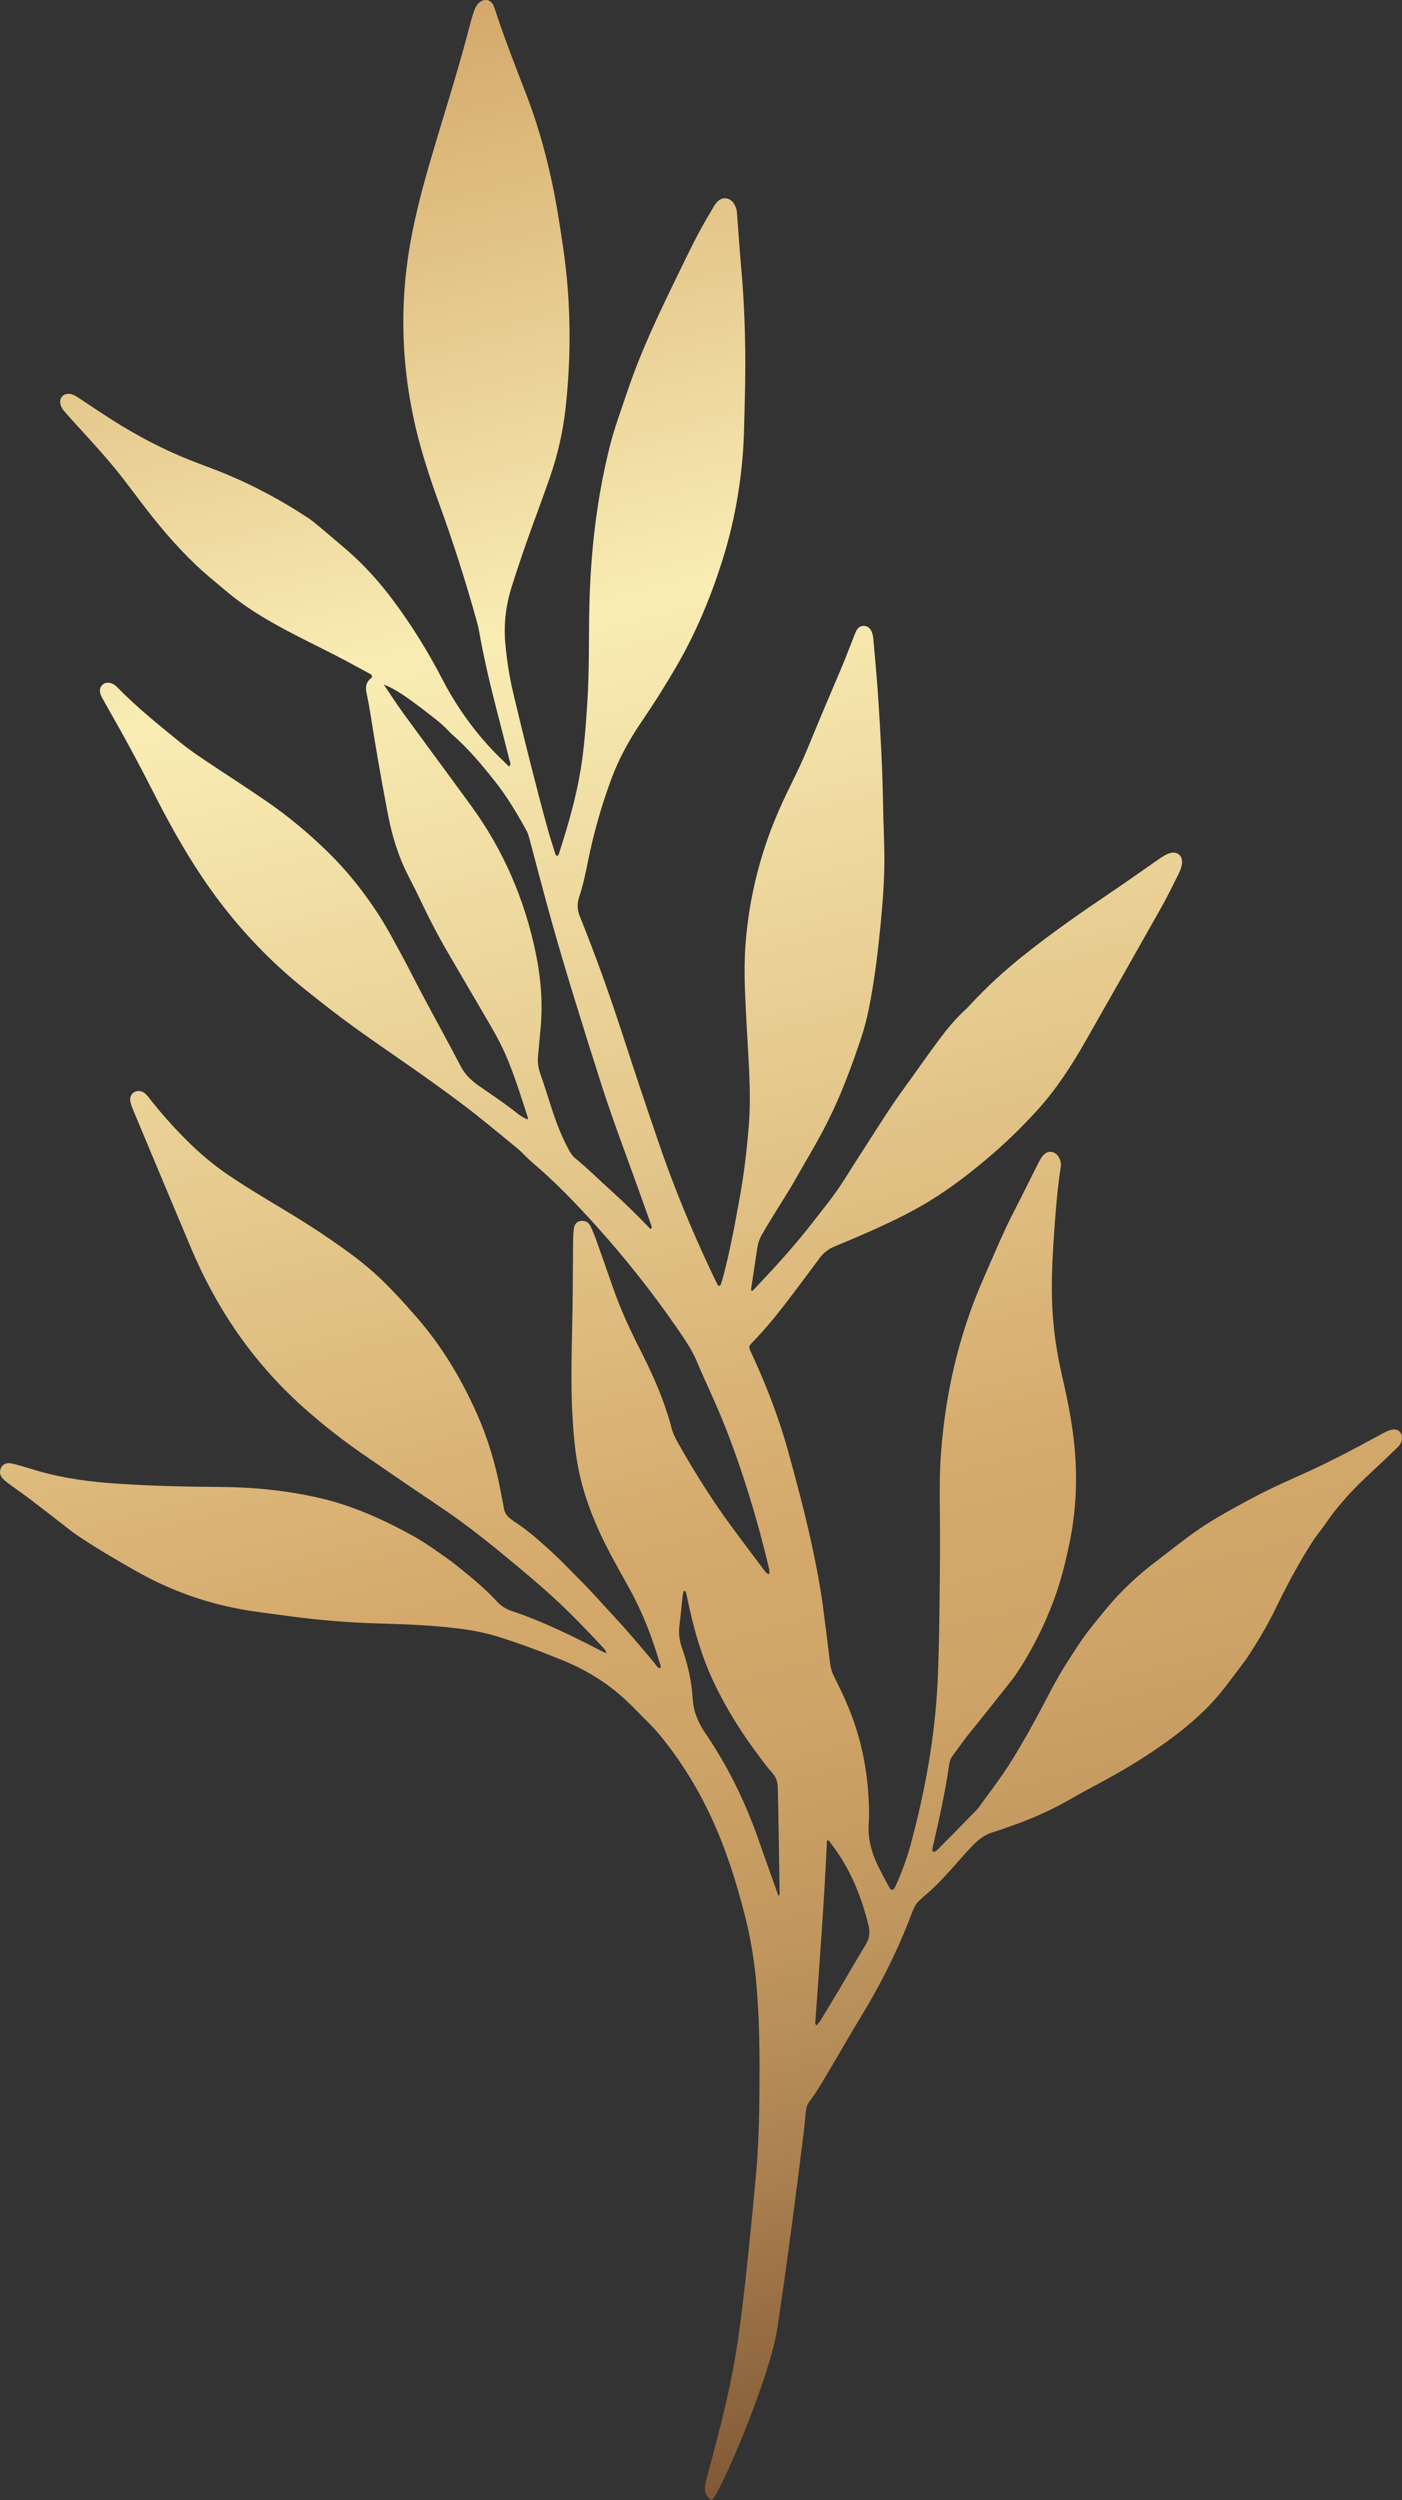 <?xml version="1.0" encoding="utf-8"?>
<!-- Generator: Adobe Illustrator 27.7.0, SVG Export Plug-In . SVG Version: 6.00 Build 0)  -->
<svg version="1.1" id="Capa_1" xmlns="http://www.w3.org/2000/svg" xmlns:xlink="http://www.w3.org/1999/xlink" x="0px" y="0px"
	 viewBox="0 0 214.86 382.98" style="enable-background:new 0 0 214.86 382.98;" xml:space="preserve">
<rect x="0" y="0" width="214.86" height="382.98" fill="#333333" stroke="none"/>
<style type="text/css">
	.st0{fill:url(#SVGID_1_);}
</style>
<g>
	
		<linearGradient id="SVGID_1_" gradientUnits="userSpaceOnUse" x1="488.021" y1="-135.202" x2="756.664" y2="133.441" gradientTransform="matrix(0.514 -0.858 -0.858 -0.514 -221.305 723.143)">
		<stop  offset="0" style="stop-color:#805835"/>
		<stop  offset="0.024" style="stop-color:#89613B"/>
		<stop  offset="0.12" style="stop-color:#AA8050"/>
		<stop  offset="0.212" style="stop-color:#C1975F"/>
		<stop  offset="0.298" style="stop-color:#CFA468"/>
		<stop  offset="0.372" style="stop-color:#D4A96B"/>
		<stop  offset="0.75" style="stop-color:#F9EDB4"/>
		<stop  offset="1" style="stop-color:#D4A96B"/>
	</linearGradient>
	<path class="st0" d="M115.17,197.73c0.09-0.02,0.2-0.02,0.25-0.07c3.1-3.28,6.17-6.6,8.94-10.17c1.7-2.19,3.48-4.33,4.97-6.69
		c1.29-2.06,2.6-4.1,3.92-6.14c1.7-2.62,3.34-5.28,5.19-7.8c1.84-2.52,3.61-5.1,5.48-7.6c1.22-1.63,2.51-3.21,4.02-4.58
		c0.26-0.23,0.5-0.49,0.73-0.74c2.52-2.74,5.27-5.24,8.18-7.57c4.27-3.41,8.74-6.53,13.27-9.58c2.39-1.61,4.73-3.28,7.09-4.91
		c0.41-0.28,0.81-0.58,1.24-0.82c0.3-0.17,0.62-0.32,0.96-0.4c1.02-0.24,1.78,0.4,1.74,1.45c-0.03,0.71-0.32,1.35-0.63,1.97
		c-0.82,1.64-1.63,3.29-2.53,4.89c-3.84,6.83-7.71,13.64-11.59,20.45c-2.19,3.84-4.58,7.55-7.59,10.82
		c-2.08,2.26-4.26,4.43-6.59,6.44c-3.08,2.67-6.28,5.17-9.76,7.3c-2.72,1.66-5.57,3.05-8.47,4.35c-1.99,0.89-4,1.75-6.02,2.58
		c-0.95,0.39-1.72,0.94-2.33,1.77c-1.71,2.31-3.43,4.62-5.18,6.9c-1.57,2.05-3.21,4.04-5.01,5.9c-0.75,0.78-0.77,0.77-0.3,1.79
		c1.63,3.51,3.09,7.09,4.33,10.77c1.04,3.11,1.86,6.28,2.7,9.44c1.27,4.75,2.39,9.53,3.27,14.37c0.24,1.32,0.46,2.64,0.63,3.97
		c0.4,3,0.78,6,1.14,9.01c0.09,0.7,0.28,1.35,0.6,1.98c0.64,1.29,1.28,2.58,1.85,3.9c2.01,4.59,3.13,9.4,3.42,14.4
		c0.08,1.34,0.15,2.69,0.05,4.02c-0.2,2.52,0.46,4.82,1.57,7.02c0.52,1.02,1.06,2.02,1.6,3.02c0.22,0.41,0.58,0.43,0.78,0.05
		c0.21-0.4,0.39-0.8,0.57-1.21c0.75-1.79,1.41-3.61,1.91-5.48c2.22-8.22,3.74-16.54,4.13-25.07c0.21-4.61,0.26-9.22,0.31-13.84
		c0.05-3.92,0.07-7.84,0.03-11.76c-0.03-3.03-0.06-6.05,0.16-9.08c0.67-9.28,2.71-18.23,6.46-26.78c1.59-3.63,3.1-7.3,4.94-10.83
		c1.19-2.29,2.31-4.61,3.48-6.91c0.22-0.44,0.46-0.89,0.78-1.26c0.71-0.83,1.79-0.71,2.37,0.22c0.3,0.48,0.42,0.99,0.33,1.56
		c-0.55,3.58-0.82,7.2-1.06,10.81c-0.28,4.21-0.47,8.42-0.1,12.64c0.24,2.83,0.7,5.61,1.33,8.37c0.79,3.39,1.48,6.79,1.86,10.25
		c0.57,5.22,0.38,10.4-0.69,15.55c-0.62,2.97-1.35,5.9-2.41,8.74c-1.55,4.16-3.54,8.08-6.06,11.74c-0.08,0.12-0.17,0.24-0.27,0.36
		c-2.19,2.76-4.36,5.53-6.59,8.26c-0.91,1.12-1.71,2.31-2.58,3.46c-0.31,0.41-0.46,0.87-0.53,1.37c-0.62,4.28-1.55,8.49-2.53,12.7
		c-0.03,0.14-0.06,0.29-0.05,0.44c0,0.07,0.09,0.15,0.16,0.21c0.03,0.02,0.1,0,0.14-0.01c0.38-0.16,0.65-0.45,0.92-0.74
		c1.77-1.8,3.55-3.6,5.32-5.41c0.21-0.21,0.42-0.43,0.59-0.67c1.53-2.13,3.15-4.2,4.57-6.42c2.52-3.93,4.67-8.07,6.85-12.18
		c1.14-2.15,2.47-4.18,3.8-6.21c1.28-1.96,2.78-3.75,4.26-5.54c2.24-2.72,4.81-5.14,7.63-7.27c1.62-1.23,3.21-2.49,4.84-3.71
		c3.06-2.31,6.41-4.14,9.78-5.94c2.19-1.17,4.43-2.23,6.7-3.23c4.51-1.97,8.85-4.25,13.17-6.61c0.35-0.19,0.7-0.38,1.06-0.53
		c0.27-0.11,0.56-0.2,0.86-0.23c0.78-0.07,1.33,0.47,1.33,1.26c0,0.58-0.25,1.06-0.66,1.45c-1.29,1.24-2.57,2.48-3.88,3.69
		c-2.64,2.42-5.11,4.98-7.13,7.96c-0.67,0.99-1.45,1.88-2.09,2.89c-2.1,3.26-3.91,6.68-5.6,10.16c-1.33,2.73-2.88,5.32-4.56,7.83
		c-0.03,0.04-0.06,0.08-0.09,0.12c-1.07,1.43-2.13,2.86-3.23,4.27c-2.37,3.04-5.22,5.56-8.31,7.83c-3.17,2.32-6.49,4.38-9.95,6.25
		c-1.88,1.01-3.76,2.02-5.61,3.08c-2.98,1.71-6.13,3.04-9.37,4.16c-0.7,0.24-1.4,0.51-2.12,0.71c-1.39,0.38-2.4,1.23-3.39,2.27
		c-2.25,2.38-4.26,4.99-6.75,7.13c-2.02,1.73-1.81,1.58-2.84,4.22c-2.04,5.23-4.6,10.21-7.54,15.01c-1.58,2.58-3.06,5.22-4.61,7.81
		c-0.97,1.62-1.89,3.27-3.03,4.77c-0.38,0.5-0.55,1.04-0.61,1.65c-0.12,1.19-0.22,2.37-0.37,3.55c-1.22,9.9-2.52,19.79-4,29.65
		c-1.18,7.86-9.38,26.78-10.12,26.26c-0.83-0.59-1.11-1.39-0.92-2.34c0.16-0.83,0.39-1.64,0.61-2.46
		c1.78-6.56,3.47-13.15,4.43-19.89c0.49-3.44,0.9-6.89,1.27-10.34c0.53-4.93,1.02-9.87,1.47-14.81c0.47-5.19,0.53-10.41,0.54-15.62
		c0.01-4.52-0.09-9.03-0.48-13.53c-0.32-3.67-0.91-7.28-1.84-10.84c-0.93-3.56-1.97-7.07-3.29-10.51
		c-2.38-6.21-5.6-11.94-9.86-17.06c-0.89-1.06-1.91-2.02-2.88-3.01c-0.76-0.78-1.53-1.56-2.33-2.29c-2.74-2.5-5.85-4.42-9.27-5.83
		c-3.31-1.36-6.65-2.62-10.06-3.69c-2.04-0.64-4.14-1.03-6.26-1.29c-4.04-0.5-8.11-0.64-12.18-0.76c-4.72-0.13-9.41-0.53-14.08-1.18
		c-2.31-0.32-4.63-0.57-6.92-0.99c-5.67-1.04-11.01-2.97-16.02-5.81c-3.19-1.81-6.37-3.66-9.4-5.73c-0.2-0.14-0.41-0.28-0.6-0.44
		c-2-1.55-3.99-3.11-6-4.64c-1.18-0.9-2.41-1.75-3.6-2.63c-0.32-0.23-0.63-0.49-0.9-0.77c-0.45-0.48-0.56-1.04-0.27-1.65
		c0.26-0.54,0.79-0.81,1.51-0.68c0.63,0.11,1.25,0.3,1.87,0.48c0.81,0.23,1.62,0.49,2.43,0.72c4.03,1.15,8.16,1.67,12.33,1.93
		c5.1,0.33,10.21,0.45,15.32,0.48c5.23,0.03,10.4,0.54,15.5,1.73c4.14,0.97,8.03,2.56,11.79,4.5c1.68,0.86,3.34,1.76,4.9,2.82
		c1.51,1.04,3.04,2.07,4.46,3.22c2.04,1.65,4.09,3.31,5.87,5.26c0.64,0.71,1.42,1.19,2.35,1.5c4.58,1.52,8.9,3.65,13.18,5.84
		c0.31,0.16,0.61,0.32,0.93,0.48c0.08,0.04,0.19,0.05,0.33,0.09c-0.09-0.43-0.38-0.69-0.64-0.97c-1.69-1.82-3.4-3.6-5.17-5.35
		c-3.01-2.97-6.25-5.66-9.5-8.35c-2.33-1.93-4.69-3.82-7.14-5.6c-2.69-1.95-5.48-3.75-8.23-5.63c-1.92-1.31-3.84-2.65-5.77-3.96
		c-3.5-2.37-6.83-4.95-9.98-7.76c-3.97-3.55-7.47-7.53-10.48-11.94c-2.66-3.91-4.88-8.07-6.72-12.42c-2.95-6.99-5.88-14-8.81-21
		c-0.19-0.46-0.38-0.92-0.49-1.4c-0.16-0.7,0.09-1.27,0.59-1.55c0.51-0.28,1.16-0.2,1.66,0.23c0.22,0.19,0.42,0.43,0.6,0.66
		c1.79,2.32,3.75,4.5,5.82,6.56c1.93,1.92,4.01,3.69,6.28,5.23c3.33,2.26,6.81,4.26,10.24,6.36c2.54,1.56,5.02,3.2,7.44,4.93
		c1.58,1.13,3.11,2.3,4.56,3.59c2.41,2.15,4.57,4.54,6.69,6.97c3.88,4.46,6.87,9.47,9.25,14.85c1.68,3.78,2.84,7.73,3.6,11.79
		c0.15,0.83,0.34,1.65,0.47,2.49c0.11,0.73,0.46,1.3,1.06,1.72c0.16,0.11,0.31,0.25,0.47,0.36c2.11,1.34,3.95,3.01,5.78,4.67
		c1.47,1.33,2.82,2.79,4.23,4.19c1.94,1.92,3.73,3.98,5.59,5.98c2.06,2.22,4,4.54,5.94,6.86c0.25,0.3,0.43,0.67,0.83,0.83
		c0.29-0.19,0.13-0.44,0.06-0.65c-1.18-3.96-2.63-7.8-4.63-11.43c-1.27-2.3-2.58-4.58-3.76-6.93c-1.92-3.83-3.43-7.81-4.22-12.04
		c-0.4-2.15-0.6-4.32-0.75-6.5c-0.43-6.25-0.12-12.5-0.04-18.75c0.04-2.88,0.03-5.76,0.06-8.63c0.01-0.79,0.02-1.59,0.12-2.38
		c0.09-0.76,0.5-1.16,1.1-1.22c0.66-0.06,1.18,0.21,1.46,0.81c0.32,0.67,0.6,1.36,0.85,2.06c0.87,2.43,1.73,4.86,2.57,7.3
		c1.11,3.2,2.51,6.26,4.04,9.27c1.6,3.14,3.09,6.33,4.19,9.69c0.26,0.8,0.53,1.61,0.72,2.42c0.2,0.83,0.54,1.58,0.96,2.32
		c2.52,4.45,5.21,8.79,8.25,12.91c1.71,2.32,3.44,4.61,5.17,6.91c0.12,0.15,0.27,0.28,0.43,0.39c0.04,0.03,0.24-0.05,0.24-0.08
		c0-0.24-0.01-0.49-0.06-0.73c-1.73-7.35-3.92-14.56-6.67-21.6c-1.35-3.47-3-6.81-4.44-10.24c-0.78-1.84-1.93-3.46-3.06-5.1
		c-3.78-5.48-7.92-10.68-12.37-15.62c-3.09-3.42-6.29-6.75-9.82-9.73c-0.79-0.67-1.47-1.48-2.27-2.14c-2.8-2.29-5.58-4.63-8.47-6.8
		c-3.29-2.47-6.65-4.85-10.04-7.19c-3.63-2.5-7.25-5.03-10.73-7.75c-1.72-1.35-3.44-2.68-5.1-4.1c-5.36-4.57-9.97-9.79-13.89-15.63
		c-2.86-4.25-5.32-8.73-7.63-13.29c-2.11-4.16-4.33-8.26-6.65-12.31c-0.37-0.64-0.73-1.3-1.09-1.95c-0.17-0.31-0.3-0.63-0.32-0.98
		c-0.03-0.75,0.57-1.34,1.32-1.28c0.52,0.04,0.94,0.29,1.3,0.65c3.09,3.17,6.54,5.93,9.97,8.71c1.08,0.87,2.23,1.65,3.38,2.43
		c3.09,2.07,6.22,4.08,9.29,6.18c3.49,2.38,6.73,5.07,9.75,8.03c2.92,2.87,5.44,6.04,7.66,9.46c1.43,2.21,2.64,4.55,3.9,6.86
		c0.92,1.7,1.77,3.44,2.68,5.15c2.03,3.81,4.11,7.59,6.12,11.41c0.73,1.38,1.87,2.3,3.1,3.14c1.84,1.26,3.69,2.51,5.44,3.9
		c0.49,0.39,1.02,0.72,1.6,0.98c0.06-0.15,0.1-0.21,0.09-0.24c-0.87-2.69-1.72-5.39-2.74-8.02c-0.81-2.09-1.8-4.08-2.93-6.01
		c-2.16-3.68-4.3-7.37-6.46-11.05c-1.46-2.48-2.8-5.03-4.04-7.63c-0.7-1.48-1.43-2.95-2.18-4.4c-1.49-2.89-2.44-5.97-3.06-9.15
		c-1.01-5.21-1.92-10.44-2.74-15.69c-0.16-1.03-0.35-2.06-0.57-3.07c-0.19-0.88-0.16-1.66,0.62-2.29c0.31-0.25,0.26-0.51-0.08-0.7
		c-1.79-0.97-3.57-1.95-5.38-2.88c-3.44-1.76-6.95-3.42-10.29-5.37c-2.1-1.22-4.12-2.57-6.01-4.12c-0.81-0.66-1.59-1.34-2.4-2.01
		c-3.46-2.85-6.47-6.14-9.26-9.64c-1.58-1.98-3.07-4.03-4.62-6.02c-2.07-2.67-4.36-5.15-6.62-7.64c-0.67-0.73-1.34-1.46-2-2.21
		c-0.36-0.41-0.72-0.83-0.87-1.37c-0.28-1,0.45-1.8,1.48-1.63c0.45,0.08,0.84,0.3,1.21,0.55c1.24,0.82,2.48,1.64,3.72,2.46
		c3.82,2.52,7.79,4.75,12.01,6.54c1.64,0.7,3.32,1.31,4.99,1.95c5.12,1.95,9.95,4.48,14.52,7.49c0.5,0.33,0.97,0.7,1.42,1.08
		c1.52,1.28,3.04,2.55,4.54,3.85c2.68,2.31,5.02,4.94,7.13,7.77c2.82,3.79,5.3,7.79,7.47,11.98c2.04,3.94,4.57,7.55,7.61,10.79
		c0.84,0.9,1.74,1.74,2.62,2.61c0.4-0.36,0.15-0.69,0.07-1c-0.71-2.84-1.44-5.67-2.17-8.51c-0.96-3.75-1.83-7.52-2.5-11.34
		c-0.09-0.49-0.22-0.97-0.35-1.45c-1.68-6.08-3.61-12.07-5.76-18c-1.54-4.25-2.94-8.54-3.89-12.97c-2.03-9.44-2.12-18.9-0.25-28.38
		c0.98-4.97,2.39-9.83,3.85-14.68c1.76-5.84,3.58-11.67,5.1-17.58c0.17-0.67,0.38-1.34,0.62-1.99c0.12-0.32,0.28-0.65,0.5-0.9
		c0.81-0.91,2.01-0.86,2.47,0.38c0.07,0.19,0.14,0.37,0.2,0.56c1.43,4.34,3.09,8.59,4.74,12.85c2.31,5.99,3.86,12.2,4.9,18.53
		c0.6,3.67,1.17,7.35,1.46,11.06c0.48,6.2,0.37,12.4-0.32,18.58c-0.4,3.61-1.22,7.14-2.41,10.58c-1.12,3.24-2.34,6.43-3.48,9.66
		c-0.82,2.34-1.61,4.69-2.36,7.06c-0.91,2.87-1.25,5.8-0.97,8.82c0.24,2.53,0.62,5.02,1.21,7.49c1.65,6.95,3.38,13.89,5.27,20.78
		c0.33,1.2,0.72,2.37,1.09,3.56c0.07,0.22,0.07,0.5,0.37,0.58c0.22-0.08,0.25-0.29,0.31-0.47c1.36-4.21,2.59-8.44,3.3-12.82
		c0.55-3.39,0.79-6.8,1.01-10.22c0.31-4.86,0.21-9.72,0.31-14.58c0.18-8.26,1.09-16.43,3.09-24.47c0.73-2.94,1.79-5.78,2.76-8.65
		c2.04-6.08,4.81-11.85,7.61-17.6c1.41-2.9,2.79-5.81,4.4-8.61c0.4-0.69,0.8-1.37,1.21-2.05c0.05-0.09,0.11-0.17,0.16-0.25
		c0.42-0.59,0.9-1.09,1.7-1c0.85,0.1,1.26,0.72,1.54,1.44c0.11,0.27,0.14,0.58,0.16,0.87c0.22,2.77,0.39,5.54,0.64,8.31
		c0.61,6.78,0.74,13.57,0.55,20.37c-0.08,2.98-0.1,5.95-0.36,8.92c-0.48,5.41-1.52,10.71-3.18,15.88
		c-1.77,5.54-4.02,10.89-6.95,15.93c-1.62,2.79-3.33,5.52-5.15,8.18c-1.95,2.83-3.61,5.8-4.81,9.04c-1.56,4.2-2.76,8.49-3.64,12.88
		c-0.35,1.75-0.72,3.5-1.29,5.2c-0.35,1.04-0.3,1.98,0.12,3.02c2.4,5.94,4.55,11.96,6.53,18.05c1.87,5.76,3.79,11.5,5.76,17.22
		c2.22,6.43,4.83,12.71,7.72,18.87c0.36,0.76,0.72,1.52,1.1,2.28c0.03,0.07,0.16,0.13,0.24,0.12s0.19-0.09,0.22-0.16
		c0.14-0.42,0.28-0.85,0.39-1.28c1.08-4.08,1.83-8.23,2.58-12.38c0.62-3.47,1.03-6.97,1.32-10.48c0.23-2.78,0.2-5.55,0.08-8.33
		c-0.15-3.42-0.39-6.84-0.55-10.26c-0.15-3.17-0.26-6.35-0.01-9.52c0.55-7.04,2.23-13.8,5.04-20.27c0.83-1.91,1.76-3.78,2.67-5.65
		c0.85-1.74,1.61-3.51,2.34-5.3c1.55-3.81,3.2-7.59,4.79-11.38c0.61-1.46,1.16-2.95,1.75-4.43c0.15-0.37,0.28-0.75,0.49-1.08
		c0.51-0.79,1.6-0.76,2.1,0.04c0.33,0.53,0.38,1.12,0.43,1.71c0.25,2.92,0.53,5.83,0.72,8.75c0.37,5.54,0.66,11.09,0.75,16.65
		c0.04,2.33,0.15,4.66,0.19,6.99c0.05,3.63-0.21,7.24-0.56,10.85c-0.39,4.05-0.87,8.09-1.62,12.09c-0.35,1.86-0.78,3.69-1.38,5.48
		c-1.48,4.43-3.1,8.8-5.21,12.97c-1.5,2.97-3.23,5.81-4.87,8.7c-1.23,2.16-2.6,4.22-3.88,6.35c-0.41,0.68-0.82,1.36-1.22,2.05
		c-0.4,0.69-0.64,1.44-0.76,2.24c-0.29,2.06-0.62,4.12-0.93,6.18C115.08,197.56,115.14,197.65,115.17,197.73z M58.82,104.86
		c0.94,1.39,1.84,2.82,2.83,4.18c3.53,4.85,7.11,9.67,10.64,14.52c4.85,6.68,8.05,14.11,9.76,22.17c0.86,4.05,1.19,8.14,0.75,12.28
		c-0.13,1.23-0.21,2.47-0.34,3.7c-0.1,0.96,0.02,1.86,0.34,2.78c0.58,1.63,1.1,3.29,1.63,4.95c0.72,2.27,1.56,4.5,2.69,6.61
		c0.28,0.53,0.6,1.03,1.07,1.41c1.92,1.57,3.68,3.33,5.52,4.99c2.03,1.83,3.97,3.73,5.86,5.71c0.05,0.05,0.16,0.03,0.25,0.05
		c0.14-0.31-0.04-0.58-0.13-0.84c-0.54-1.54-1.1-3.08-1.65-4.62c-1.95-5.47-4.03-10.89-5.81-16.41c-1.47-4.58-2.91-9.17-4.32-13.77
		c-1.16-3.79-2.3-7.6-3.37-11.42c-1.18-4.2-2.26-8.43-3.4-12.65c-0.12-0.43-0.24-0.87-0.45-1.25c-1.43-2.61-2.95-5.17-4.8-7.51
		c-2.03-2.57-4.13-5.08-6.61-7.24c-0.34-0.29-0.62-0.64-0.95-0.95c-0.43-0.41-0.86-0.82-1.33-1.19c-1.21-0.95-2.42-1.9-3.66-2.8
		C61.92,106.53,60.51,105.52,58.82,104.86z M119.3,290.44c0.22-0.22,0.17-0.46,0.17-0.68c-0.06-4.12-0.12-8.23-0.19-12.35
		c-0.02-1.19-0.07-2.38-0.08-3.57c-0.01-0.88-0.27-1.62-0.88-2.29c-0.67-0.73-1.25-1.54-1.85-2.33c-2.67-3.53-5.03-7.25-6.95-11.24
		c-2.02-4.19-3.26-8.62-4.19-13.15c-0.07-0.34-0.14-0.68-0.24-1.01c-0.02-0.06-0.15-0.09-0.23-0.11c-0.02-0.01-0.09,0.05-0.1,0.09
		c-0.06,0.24-0.13,0.48-0.15,0.72c-0.16,1.48-0.29,2.96-0.48,4.44c-0.16,1.21-0.02,2.34,0.39,3.5c0.88,2.49,1.48,5.07,1.63,7.69
		c0.12,2.08,0.86,3.77,2.01,5.45c3.22,4.74,5.76,9.84,7.73,15.22C117.02,284,118.13,287.18,119.3,290.44z M126.84,281.92
		c-0.04,0.03-0.11,0.06-0.11,0.09c-0.41,9.32-1.14,18.62-1.79,27.92c-0.01,0.08,0.07,0.17,0.15,0.33c0.4-0.32,0.65-0.73,0.89-1.14
		c0.84-1.4,1.71-2.79,2.54-4.2c1.39-2.34,2.74-4.72,4.16-7.04c0.56-0.92,0.68-1.82,0.44-2.84c-1.11-4.64-2.9-8.96-5.85-12.75
		C127.16,282.13,127.08,281.92,126.84,281.92z"/>
</g>
</svg>
